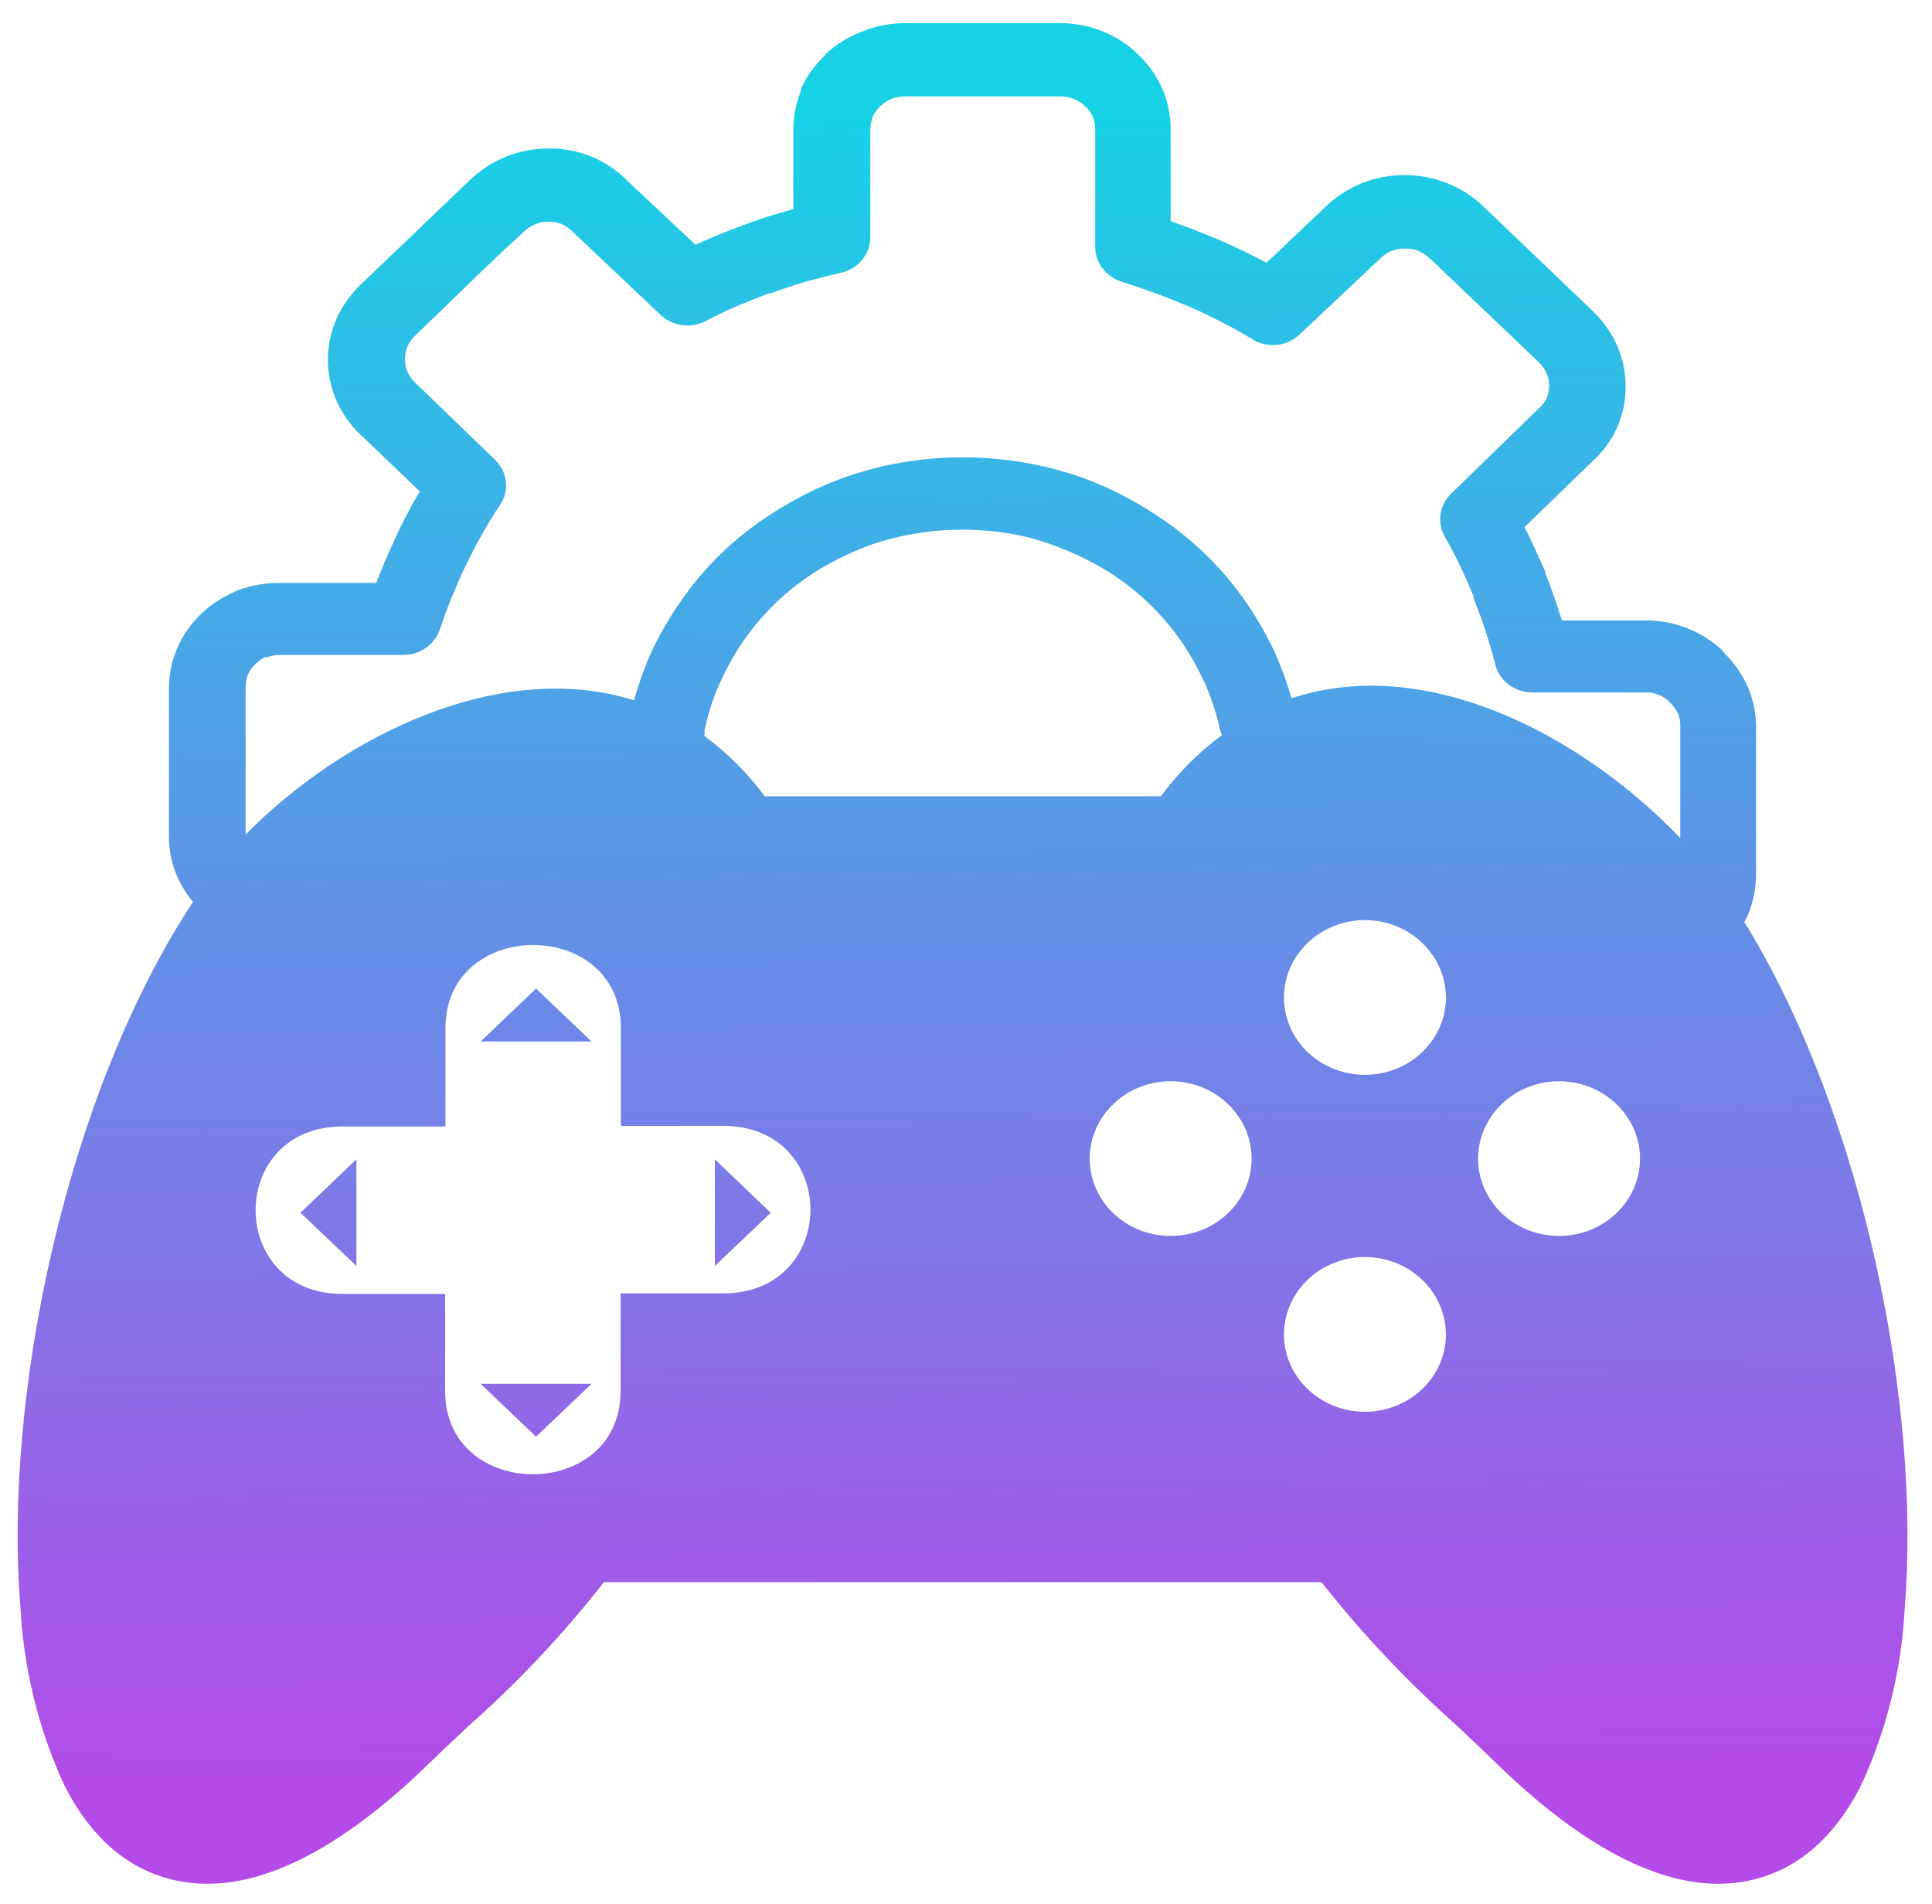 <svg width="69" height="68" viewBox="0 0 69 68" fill="none" xmlns="http://www.w3.org/2000/svg">
<path fill-rule="evenodd" clip-rule="evenodd" d="M27.529 43.316L25.531 45.218V41.408L27.523 43.316H27.529ZM25.18 26.143L25.146 26.279C25.977 26.891 26.706 27.62 27.308 28.44C40.965 28.44 21.926 28.44 41.458 28.44C42.07 27.612 42.806 26.875 43.642 26.252C43.6 26.164 43.57 26.071 43.552 25.976C43.495 25.722 43.416 25.436 43.331 25.182C43.246 24.928 43.156 24.695 43.071 24.49L43.031 24.414C42.79 23.873 42.498 23.355 42.159 22.863C41.825 22.392 41.446 21.951 41.027 21.545C40.606 21.144 40.145 20.782 39.652 20.464C39.138 20.141 38.594 19.863 38.028 19.632C37.461 19.394 36.869 19.213 36.262 19.092C35.017 18.861 33.737 18.861 32.493 19.092C31.912 19.201 31.343 19.362 30.795 19.573L30.715 19.611C30.149 19.841 29.605 20.119 29.091 20.443C28.598 20.761 28.137 21.122 27.716 21.523C27.297 21.929 26.918 22.37 26.584 22.842C26.245 23.333 25.953 23.852 25.712 24.393C25.584 24.668 25.474 24.952 25.384 25.241C25.293 25.531 25.217 25.825 25.157 26.122L25.18 26.143ZM22.645 25.014C22.69 24.847 22.741 24.679 22.797 24.506C22.916 24.128 23.058 23.761 23.216 23.393C23.529 22.706 23.908 22.047 24.348 21.426C24.775 20.812 25.264 20.241 25.808 19.719C26.355 19.199 26.954 18.732 27.597 18.325C28.247 17.904 28.937 17.543 29.657 17.244L29.77 17.201C30.478 16.919 31.214 16.705 31.966 16.563C33.566 16.26 35.212 16.26 36.811 16.563C37.601 16.712 38.373 16.938 39.114 17.238C39.835 17.537 40.524 17.899 41.175 18.319C41.817 18.727 42.416 19.194 42.963 19.713C43.511 20.233 44.004 20.803 44.435 21.415C44.873 22.038 45.251 22.696 45.567 23.382L45.606 23.49C45.748 23.815 45.867 24.117 45.957 24.398C46.019 24.582 46.07 24.771 46.127 24.939C50.858 23.372 56.371 26.143 60.01 29.931V25.933C60.012 25.782 59.985 25.631 59.931 25.49C59.856 25.338 59.755 25.199 59.631 25.079C59.519 24.963 59.38 24.872 59.227 24.812C59.073 24.752 58.908 24.725 58.742 24.733H54.735C54.413 24.734 54.1 24.626 53.852 24.428C53.605 24.231 53.439 23.956 53.383 23.652C53.292 23.301 53.185 22.939 53.066 22.572C52.947 22.204 52.805 21.81 52.636 21.394V21.329C52.483 20.945 52.324 20.583 52.166 20.248C52.007 19.913 51.804 19.53 51.6 19.168C51.46 18.922 51.407 18.641 51.448 18.365C51.489 18.088 51.621 17.832 51.826 17.633L54.962 14.58C55.079 14.478 55.173 14.355 55.239 14.218C55.299 14.079 55.328 13.93 55.324 13.78C55.328 13.626 55.297 13.473 55.233 13.332C55.162 13.173 55.058 13.03 54.928 12.91L51.09 9.252C50.966 9.129 50.818 9.03 50.655 8.96C50.504 8.903 50.342 8.875 50.179 8.879C50.015 8.876 49.851 8.903 49.698 8.96C49.542 9.027 49.402 9.123 49.285 9.241L46.421 11.943C46.196 12.159 45.899 12.293 45.581 12.32C45.264 12.348 44.946 12.268 44.684 12.094C44.355 11.889 43.999 11.695 43.631 11.505C43.263 11.316 42.85 11.116 42.499 10.965C42.148 10.814 41.707 10.636 41.293 10.484C40.88 10.333 40.507 10.203 40.06 10.063C39.785 9.977 39.547 9.81 39.377 9.587C39.207 9.364 39.115 9.096 39.114 8.82V4.654C39.118 4.488 39.089 4.323 39.03 4.168L39.001 4.108C38.938 3.989 38.853 3.881 38.752 3.789C38.634 3.675 38.493 3.586 38.337 3.526C38.181 3.467 38.014 3.439 37.847 3.443H32.323C32.162 3.441 32.002 3.468 31.853 3.525C31.693 3.593 31.547 3.688 31.423 3.806C31.31 3.914 31.219 4.043 31.157 4.184V4.222C31.105 4.36 31.08 4.507 31.083 4.654V8.474C31.083 8.781 30.969 9.078 30.762 9.314C30.555 9.549 30.268 9.707 29.951 9.76C29.515 9.863 29.114 9.965 28.752 10.068C28.389 10.171 27.931 10.328 27.54 10.473H27.467C27.122 10.603 26.748 10.754 26.335 10.927C25.922 11.1 25.559 11.284 25.203 11.468C24.946 11.601 24.651 11.652 24.362 11.613C24.072 11.574 23.804 11.447 23.596 11.252L20.437 8.263C20.328 8.152 20.198 8.062 20.052 7.999C19.91 7.94 19.755 7.912 19.6 7.918C19.438 7.914 19.278 7.944 19.13 8.004C18.964 8.072 18.814 8.171 18.689 8.296C17.392 9.474 16.119 10.754 14.851 11.965C14.724 12.082 14.622 12.221 14.551 12.375C14.491 12.52 14.462 12.674 14.466 12.829C14.462 12.985 14.491 13.139 14.551 13.283C14.62 13.434 14.72 13.57 14.845 13.683L17.675 16.417C17.901 16.633 18.04 16.916 18.069 17.219C18.098 17.522 18.015 17.826 17.834 18.076C17.619 18.39 17.415 18.73 17.217 19.081C17.019 19.432 16.809 19.832 16.651 20.162C16.492 20.491 16.306 20.918 16.142 21.313C15.977 21.707 15.853 22.064 15.706 22.491C15.616 22.753 15.441 22.981 15.207 23.143C14.974 23.305 14.693 23.392 14.404 23.393H10.04C9.867 23.39 9.694 23.418 9.531 23.474H9.463C9.342 23.535 9.231 23.614 9.135 23.706C9.018 23.814 8.924 23.943 8.857 24.085C8.798 24.24 8.769 24.405 8.773 24.571V29.807C12.304 26.224 17.919 23.523 22.645 25.014ZM6.894 32.212C6.331 31.549 6.027 30.72 6.033 29.866V24.631C6.029 24.129 6.127 23.632 6.322 23.166C6.706 22.267 7.438 21.544 8.365 21.145L8.501 21.08C8.992 20.899 9.514 20.811 10.04 20.821H13.436L13.595 20.416C13.77 19.989 13.963 19.557 14.161 19.124C14.359 18.692 14.591 18.254 14.812 17.86L14.993 17.552L12.915 15.563C12.533 15.211 12.229 14.788 12.021 14.321C11.816 13.855 11.71 13.356 11.71 12.851C11.71 12.346 11.816 11.846 12.021 11.381C12.229 10.918 12.528 10.498 12.904 10.144L16.753 6.459C17.128 6.096 17.571 5.804 18.06 5.599C18.547 5.403 19.071 5.302 19.6 5.302C20.125 5.299 20.645 5.399 21.127 5.597C21.609 5.796 22.043 6.087 22.401 6.453L24.841 8.744L25.203 8.582C25.588 8.409 26.012 8.242 26.476 8.069L26.55 8.042C27.008 7.869 27.472 7.712 27.948 7.577L28.333 7.469V4.654C28.33 4.175 28.422 3.7 28.604 3.254V3.173C28.814 2.715 29.116 2.3 29.493 1.952V1.925C29.876 1.574 30.328 1.298 30.823 1.115C31.297 0.923 31.808 0.826 32.323 0.828H37.813C38.339 0.819 38.862 0.914 39.348 1.105C39.835 1.297 40.276 1.581 40.643 1.941C40.983 2.264 41.259 2.643 41.458 3.06L41.52 3.19C41.715 3.655 41.813 4.152 41.809 4.654V7.896L42.233 8.053C42.68 8.215 43.133 8.398 43.591 8.593C44.05 8.788 44.497 9.004 44.91 9.214L45.233 9.387L47.321 7.404C47.692 7.04 48.134 6.75 48.623 6.55C49.11 6.354 49.633 6.253 50.162 6.253C50.691 6.253 51.215 6.354 51.702 6.55C52.188 6.746 52.629 7.033 52.998 7.393L56.869 11.095C57.241 11.448 57.539 11.867 57.746 12.327C57.952 12.792 58.058 13.292 58.058 13.796C58.065 14.302 57.962 14.804 57.754 15.269C57.547 15.734 57.239 16.153 56.852 16.498L54.447 18.827L54.628 19.189C54.826 19.605 55.007 20.016 55.194 20.427V20.486C55.364 20.907 55.522 21.356 55.675 21.826L55.782 22.161H58.737C59.264 22.154 59.787 22.251 60.273 22.444C60.76 22.637 61.2 22.923 61.567 23.285V23.312C61.929 23.665 62.218 24.079 62.421 24.533C62.617 24.989 62.718 25.478 62.716 25.971V31.212C62.719 31.713 62.621 32.21 62.427 32.676C62.387 32.763 62.342 32.855 62.297 32.941L62.427 33.141C66.564 40.014 68.619 50.178 68.024 57.457C67.913 59.633 67.386 61.772 66.468 63.768C65.511 65.648 64.136 66.88 62.291 67.204C59.937 67.621 56.999 66.437 53.462 63.001C53.009 62.557 52.534 62.114 52.053 61.655C50.277 60.081 48.652 58.36 47.197 56.511H21.569C20.116 58.368 18.489 60.096 16.708 61.671C16.232 62.12 15.757 62.563 15.31 63.001C11.772 66.437 8.835 67.621 6.48 67.204C4.635 66.88 3.249 65.648 2.298 63.768C1.372 61.754 0.84 59.594 0.73 57.397C0.113 49.832 2.377 39.069 6.894 32.212ZM22.175 36.723V40.214H25.831C29.98 40.214 29.98 46.196 25.831 46.196H22.163V49.686C22.163 53.647 15.898 53.647 15.898 49.686V46.217H12.236C8.093 46.217 8.093 40.236 12.236 40.236H15.909V36.723C15.909 32.763 22.175 32.763 22.175 36.723ZM50.791 33.676C51.196 34.062 51.471 34.554 51.584 35.09C51.696 35.625 51.639 36.181 51.42 36.686C51.201 37.19 50.83 37.622 50.355 37.926C49.879 38.229 49.32 38.391 48.747 38.391C48.175 38.391 47.616 38.229 47.14 37.926C46.664 37.622 46.294 37.19 46.075 36.686C45.856 36.181 45.799 35.625 45.911 35.09C46.023 34.554 46.299 34.062 46.704 33.676C46.972 33.419 47.29 33.215 47.641 33.075C47.992 32.936 48.367 32.864 48.747 32.864C49.127 32.864 49.503 32.936 49.854 33.075C50.204 33.215 50.523 33.419 50.791 33.676ZM50.791 45.709C51.196 46.095 51.471 46.587 51.584 47.123C51.696 47.659 51.639 48.214 51.42 48.719C51.201 49.224 50.83 49.656 50.355 49.959C49.879 50.263 49.32 50.425 48.747 50.425C48.175 50.425 47.616 50.263 47.14 49.959C46.664 49.656 46.294 49.224 46.075 48.719C45.856 48.214 45.799 47.659 45.911 47.123C46.023 46.587 46.299 46.095 46.704 45.709C46.972 45.452 47.29 45.248 47.641 45.109C47.992 44.97 48.367 44.898 48.747 44.898C49.127 44.898 49.503 44.97 49.854 45.109C50.204 45.248 50.523 45.452 50.791 45.709ZM57.724 39.431C58.129 39.816 58.405 40.309 58.517 40.844C58.629 41.38 58.572 41.935 58.353 42.44C58.134 42.945 57.764 43.377 57.288 43.68C56.812 43.984 56.253 44.146 55.681 44.146C55.108 44.146 54.549 43.984 54.073 43.68C53.597 43.377 53.227 42.945 53.008 42.44C52.789 41.935 52.732 41.38 52.844 40.844C52.956 40.309 53.232 39.816 53.637 39.431C53.905 39.173 54.223 38.969 54.574 38.83C54.925 38.691 55.301 38.619 55.681 38.619C56.06 38.619 56.436 38.691 56.787 38.83C57.138 38.969 57.456 39.173 57.724 39.431ZM43.852 39.431C44.257 39.816 44.533 40.309 44.645 40.844C44.757 41.38 44.7 41.935 44.481 42.44C44.262 42.945 43.892 43.377 43.416 43.68C42.94 43.984 42.381 44.146 41.809 44.146C41.236 44.146 40.677 43.984 40.201 43.68C39.725 43.377 39.355 42.945 39.136 42.44C38.917 41.935 38.86 41.38 38.972 40.844C39.084 40.309 39.36 39.816 39.765 39.431C40.033 39.173 40.351 38.969 40.702 38.83C41.053 38.691 41.429 38.619 41.809 38.619C42.188 38.619 42.564 38.691 42.915 38.83C43.266 38.969 43.584 39.173 43.852 39.431ZM19.13 35.297L21.128 37.199H17.166L19.158 35.297H19.13ZM10.731 43.316L12.729 45.218V41.408L10.731 43.316ZM19.13 51.329L21.128 49.427H17.166L19.158 51.329H19.13Z" fill="url(#paint0_linear_163_714)"/>
<defs>
<linearGradient id="paint0_linear_163_714" x1="33.523" y1="4.093" x2="34.303" y2="63.684" gradientUnits="userSpaceOnUse">
<stop stop-color="#17D1E5"/>
<stop offset="1" stop-color="#B44AE8"/>
</linearGradient>
</defs>
</svg>
